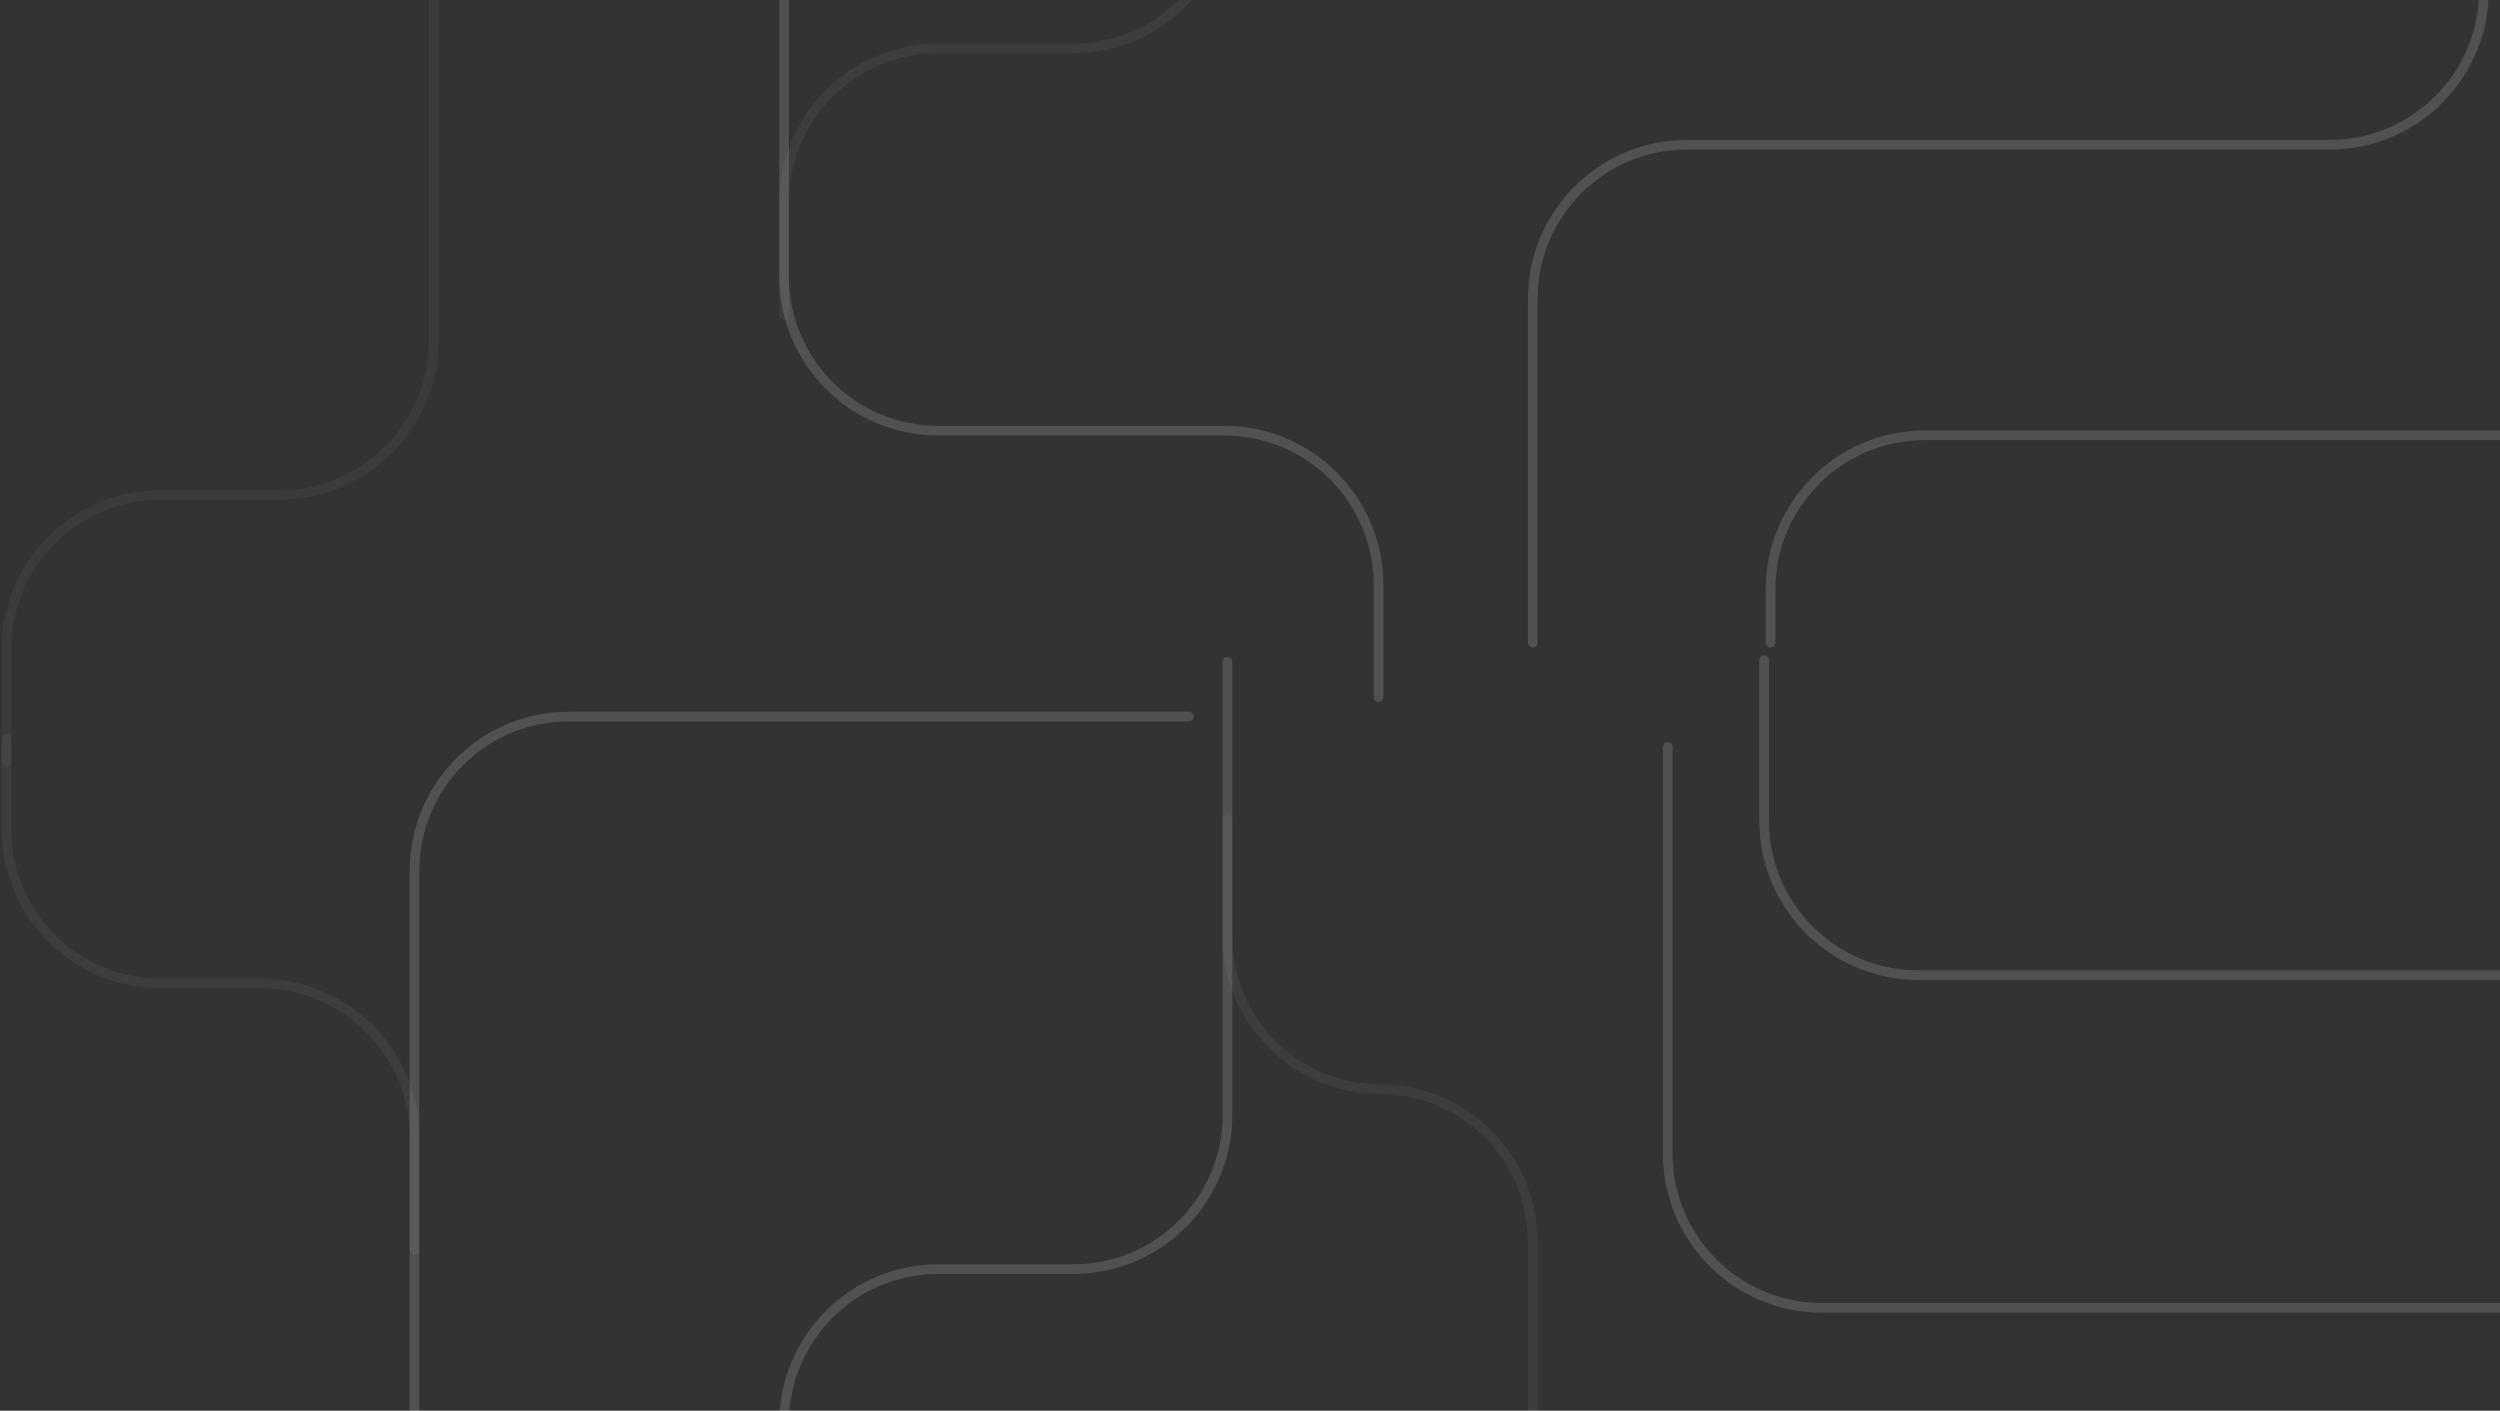 <svg width="778" height="439" viewBox="0 0 778 439" fill="none" xmlns="http://www.w3.org/2000/svg">
<rect x="0" y="0" width="778" height="439" fill="#333333" stroke="none"/>
<path opacity="0.15" d="M551 200V183.462C551 156.952 572.49 135.462 599 135.462H1117C1143.51 135.462 1165 113.972 1165 87.462V-649" stroke="white" stroke-width="3" stroke-linecap="round"/>
<path opacity="0.15" d="M549 205.5V255.462C549 281.972 570.49 303.462 597 303.462H1069C1095.51 303.462 1117 281.972 1117 255.462V-481" stroke="white" stroke-width="3" stroke-linecap="round"/>
<path opacity="0.15" d="M519 232.5V359C519 385.51 540.49 407 567 407H1277C1303.51 407 1325 385.51 1325 359V-377" stroke="white" stroke-width="3" stroke-linecap="round"/>
<path opacity="0.15" d="M477 200V93.029C477 66.52 498.49 45.029 525 45.029H725C751.51 45.029 773 23.539 773 -2.971V-769" stroke="white" stroke-width="3" stroke-linecap="round"/>
<path opacity="0.15" d="M429 217V182.03C429 155.52 407.51 134.029 381 134.029H292C265.49 134.029 244 112.539 244 86.029V-752" stroke="white" stroke-width="3" stroke-linecap="round"/>
<path opacity="0.05" d="M244 98V63.029C244 36.52 265.49 15.03 292 15.03H334C360.51 15.03 382 -6.461 382 -32.971V-871" stroke="white" stroke-width="3" stroke-linecap="round"/>
<path opacity="0.05" d="M129 389V354.029C129 327.52 107.51 306.029 81 306.029H50C23.49 306.029 2 284.539 2 258.029V230" stroke="white" stroke-width="3" stroke-linecap="round"/>
<path opacity="0.04" d="M2 237V202.03C2 175.52 23.49 154.029 50 154.029H87C113.51 154.029 135 132.539 135 106.029V-732" stroke="white" stroke-width="3" stroke-linecap="round"/>
<path opacity="0.15" d="M244 492V442.947C244 416.437 265.49 394.947 292 394.947H334C360.51 394.947 382 373.456 382 346.947V206" stroke="white" stroke-width="3" stroke-linecap="round"/>
<path opacity="0.15" d="M129 509V271C129 244.49 150.49 223 177 223H370" stroke="white" stroke-width="3" stroke-linecap="round"/>
<path opacity="0.05" d="M477 505V386.457C477 360.223 455.734 338.957 429.5 338.957V338.957C403.266 338.957 382 317.69 382 291.457V255" stroke="white" stroke-width="3" stroke-linecap="round"/>
</svg>
